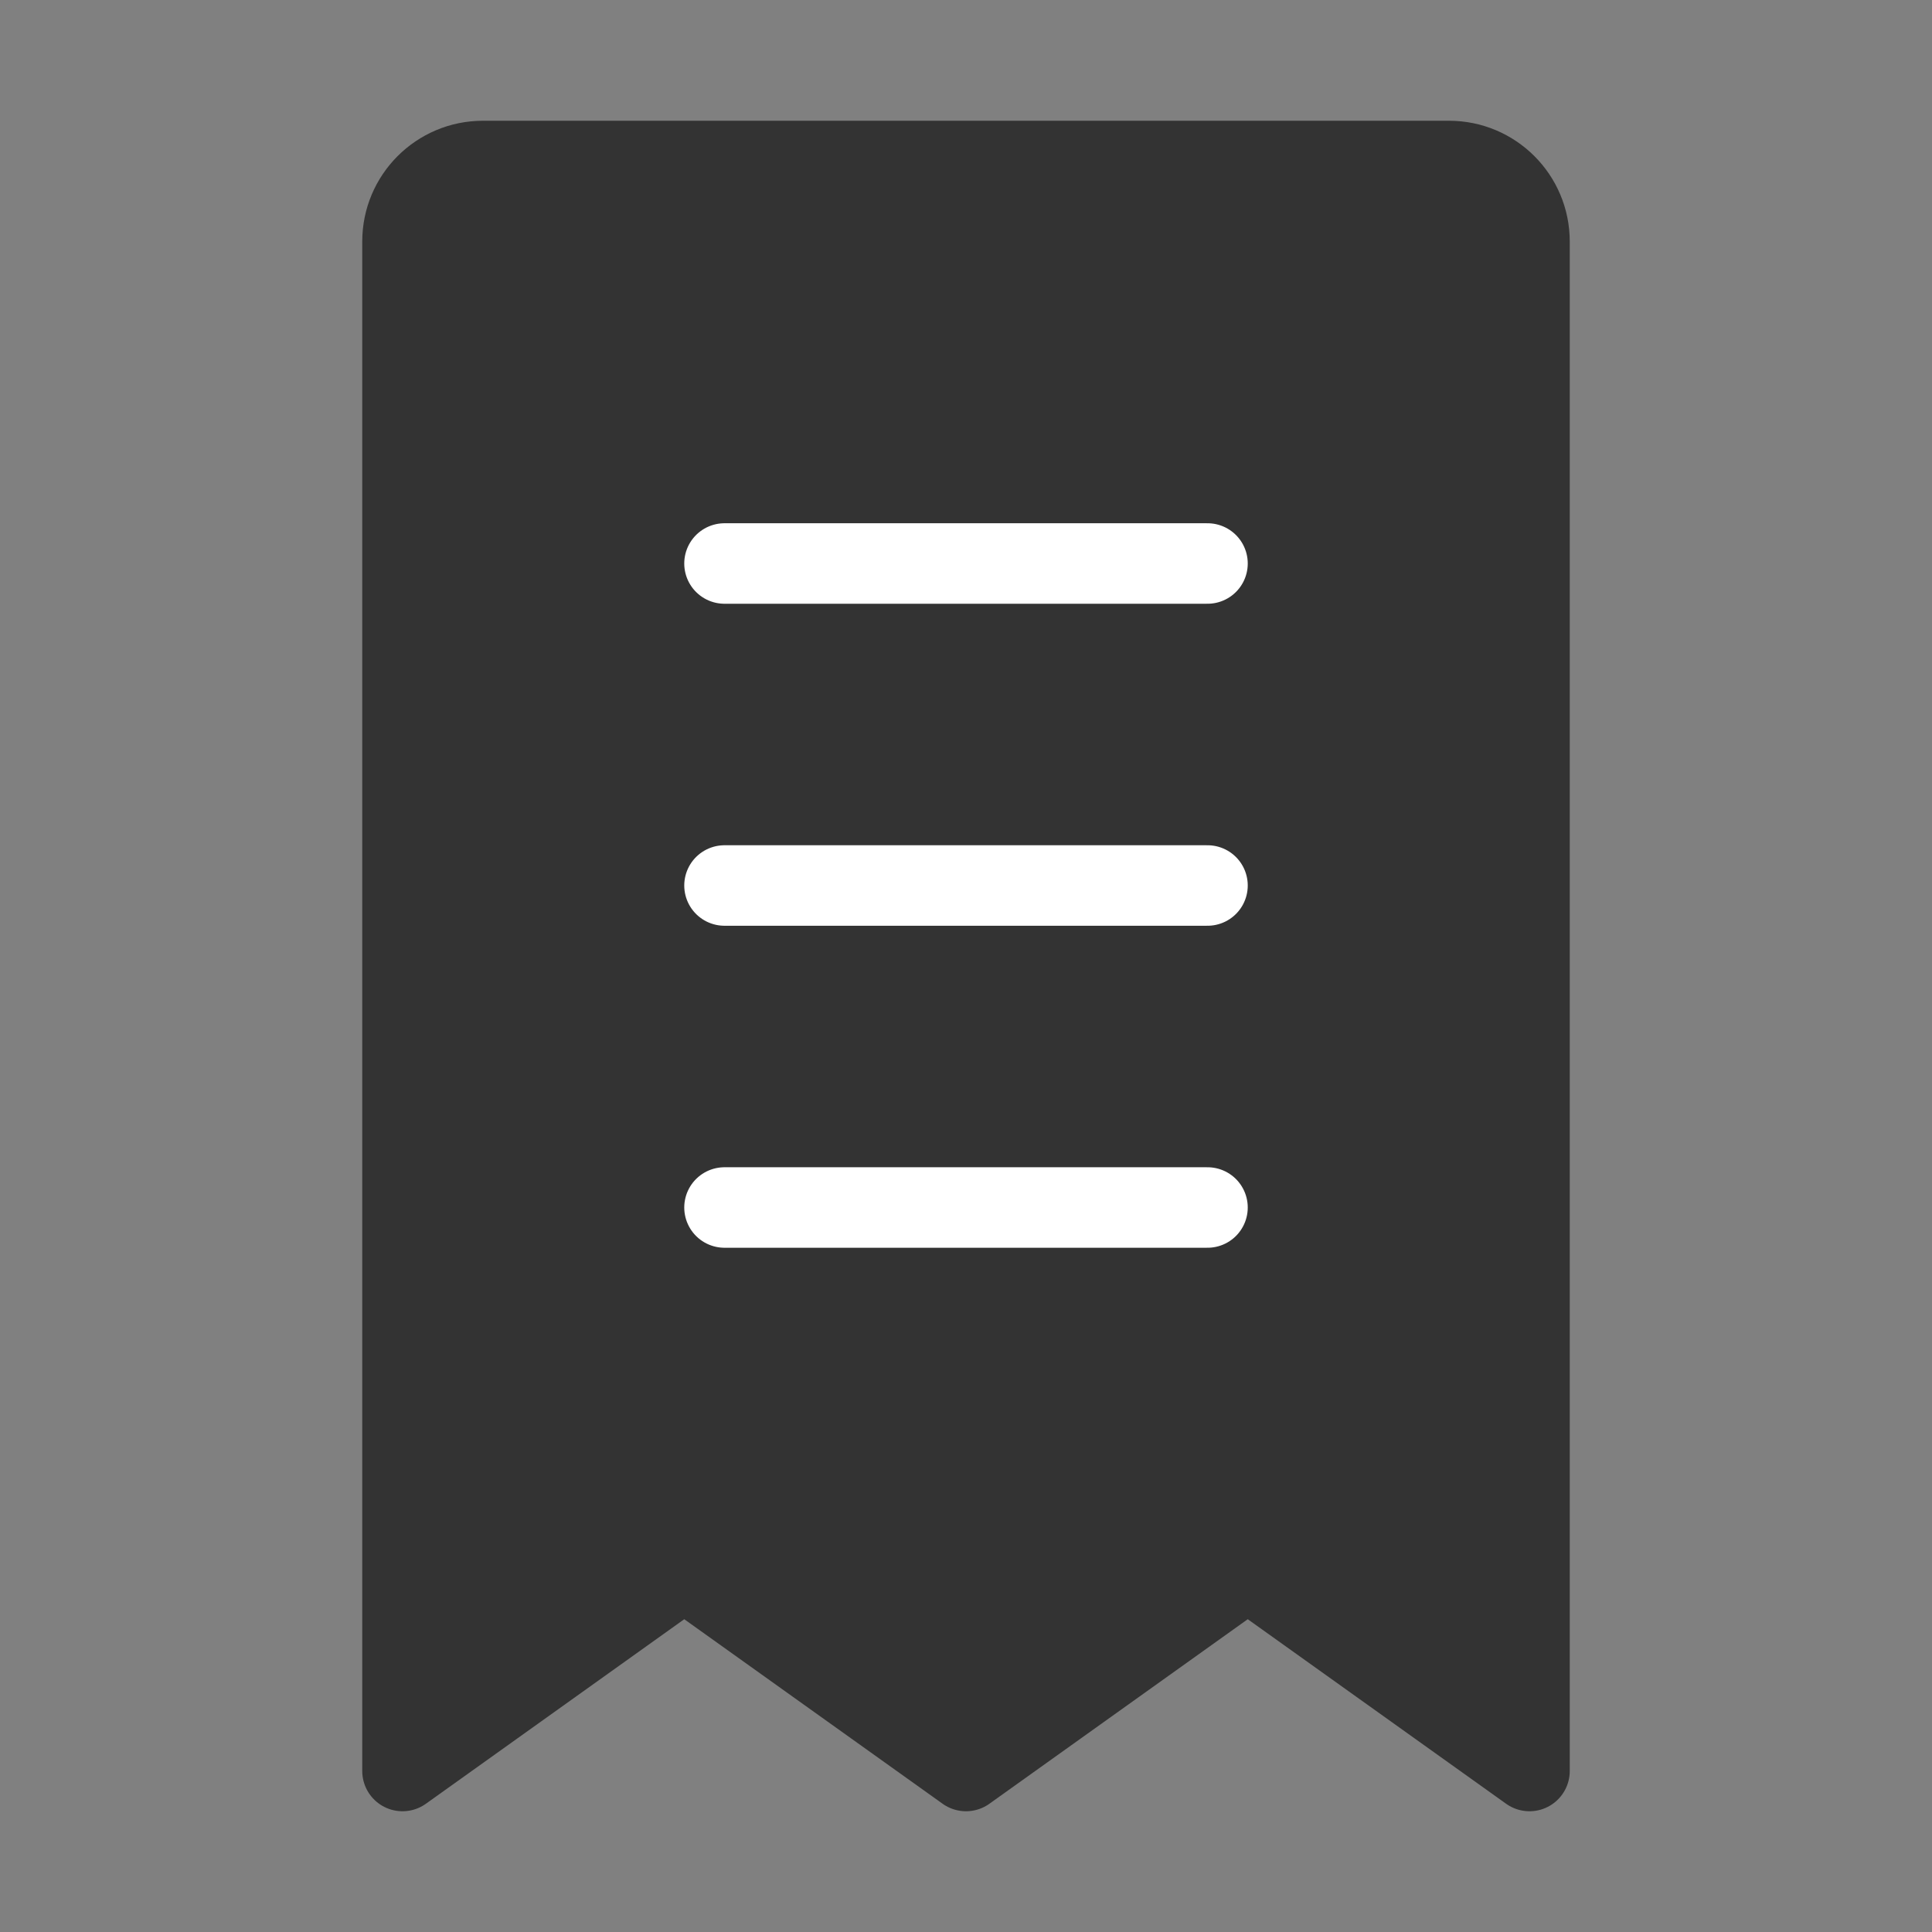 <?xml version="1.0" encoding="UTF-8"?>
<svg width="24" height="24" viewBox="0 0 48 48" fill="none" xmlns="http://www.w3.org/2000/svg">
  <rect x="0" y="0" width="48" height="48" fill="#808080" stroke="none"/>
  <path d="M10 6C10 4.895 10.895 4 12 4H36C37.105 4 38 4.895 38 6V44L31 39L24 44L17 39L10 44V6Z" fill="#333" stroke="#333" stroke-width="2" stroke-linecap="round" stroke-linejoin="round" />
  <path d="M18 22L30 22" stroke="#FFF" stroke-width="2" stroke-linecap="round" stroke-linejoin="round" />
  <path d="M18 30L30 30" stroke="#FFF" stroke-width="2" stroke-linecap="round" stroke-linejoin="round" />
  <path d="M18 14L30 14" stroke="#FFF" stroke-width="2" stroke-linecap="round" stroke-linejoin="round" />
</svg>